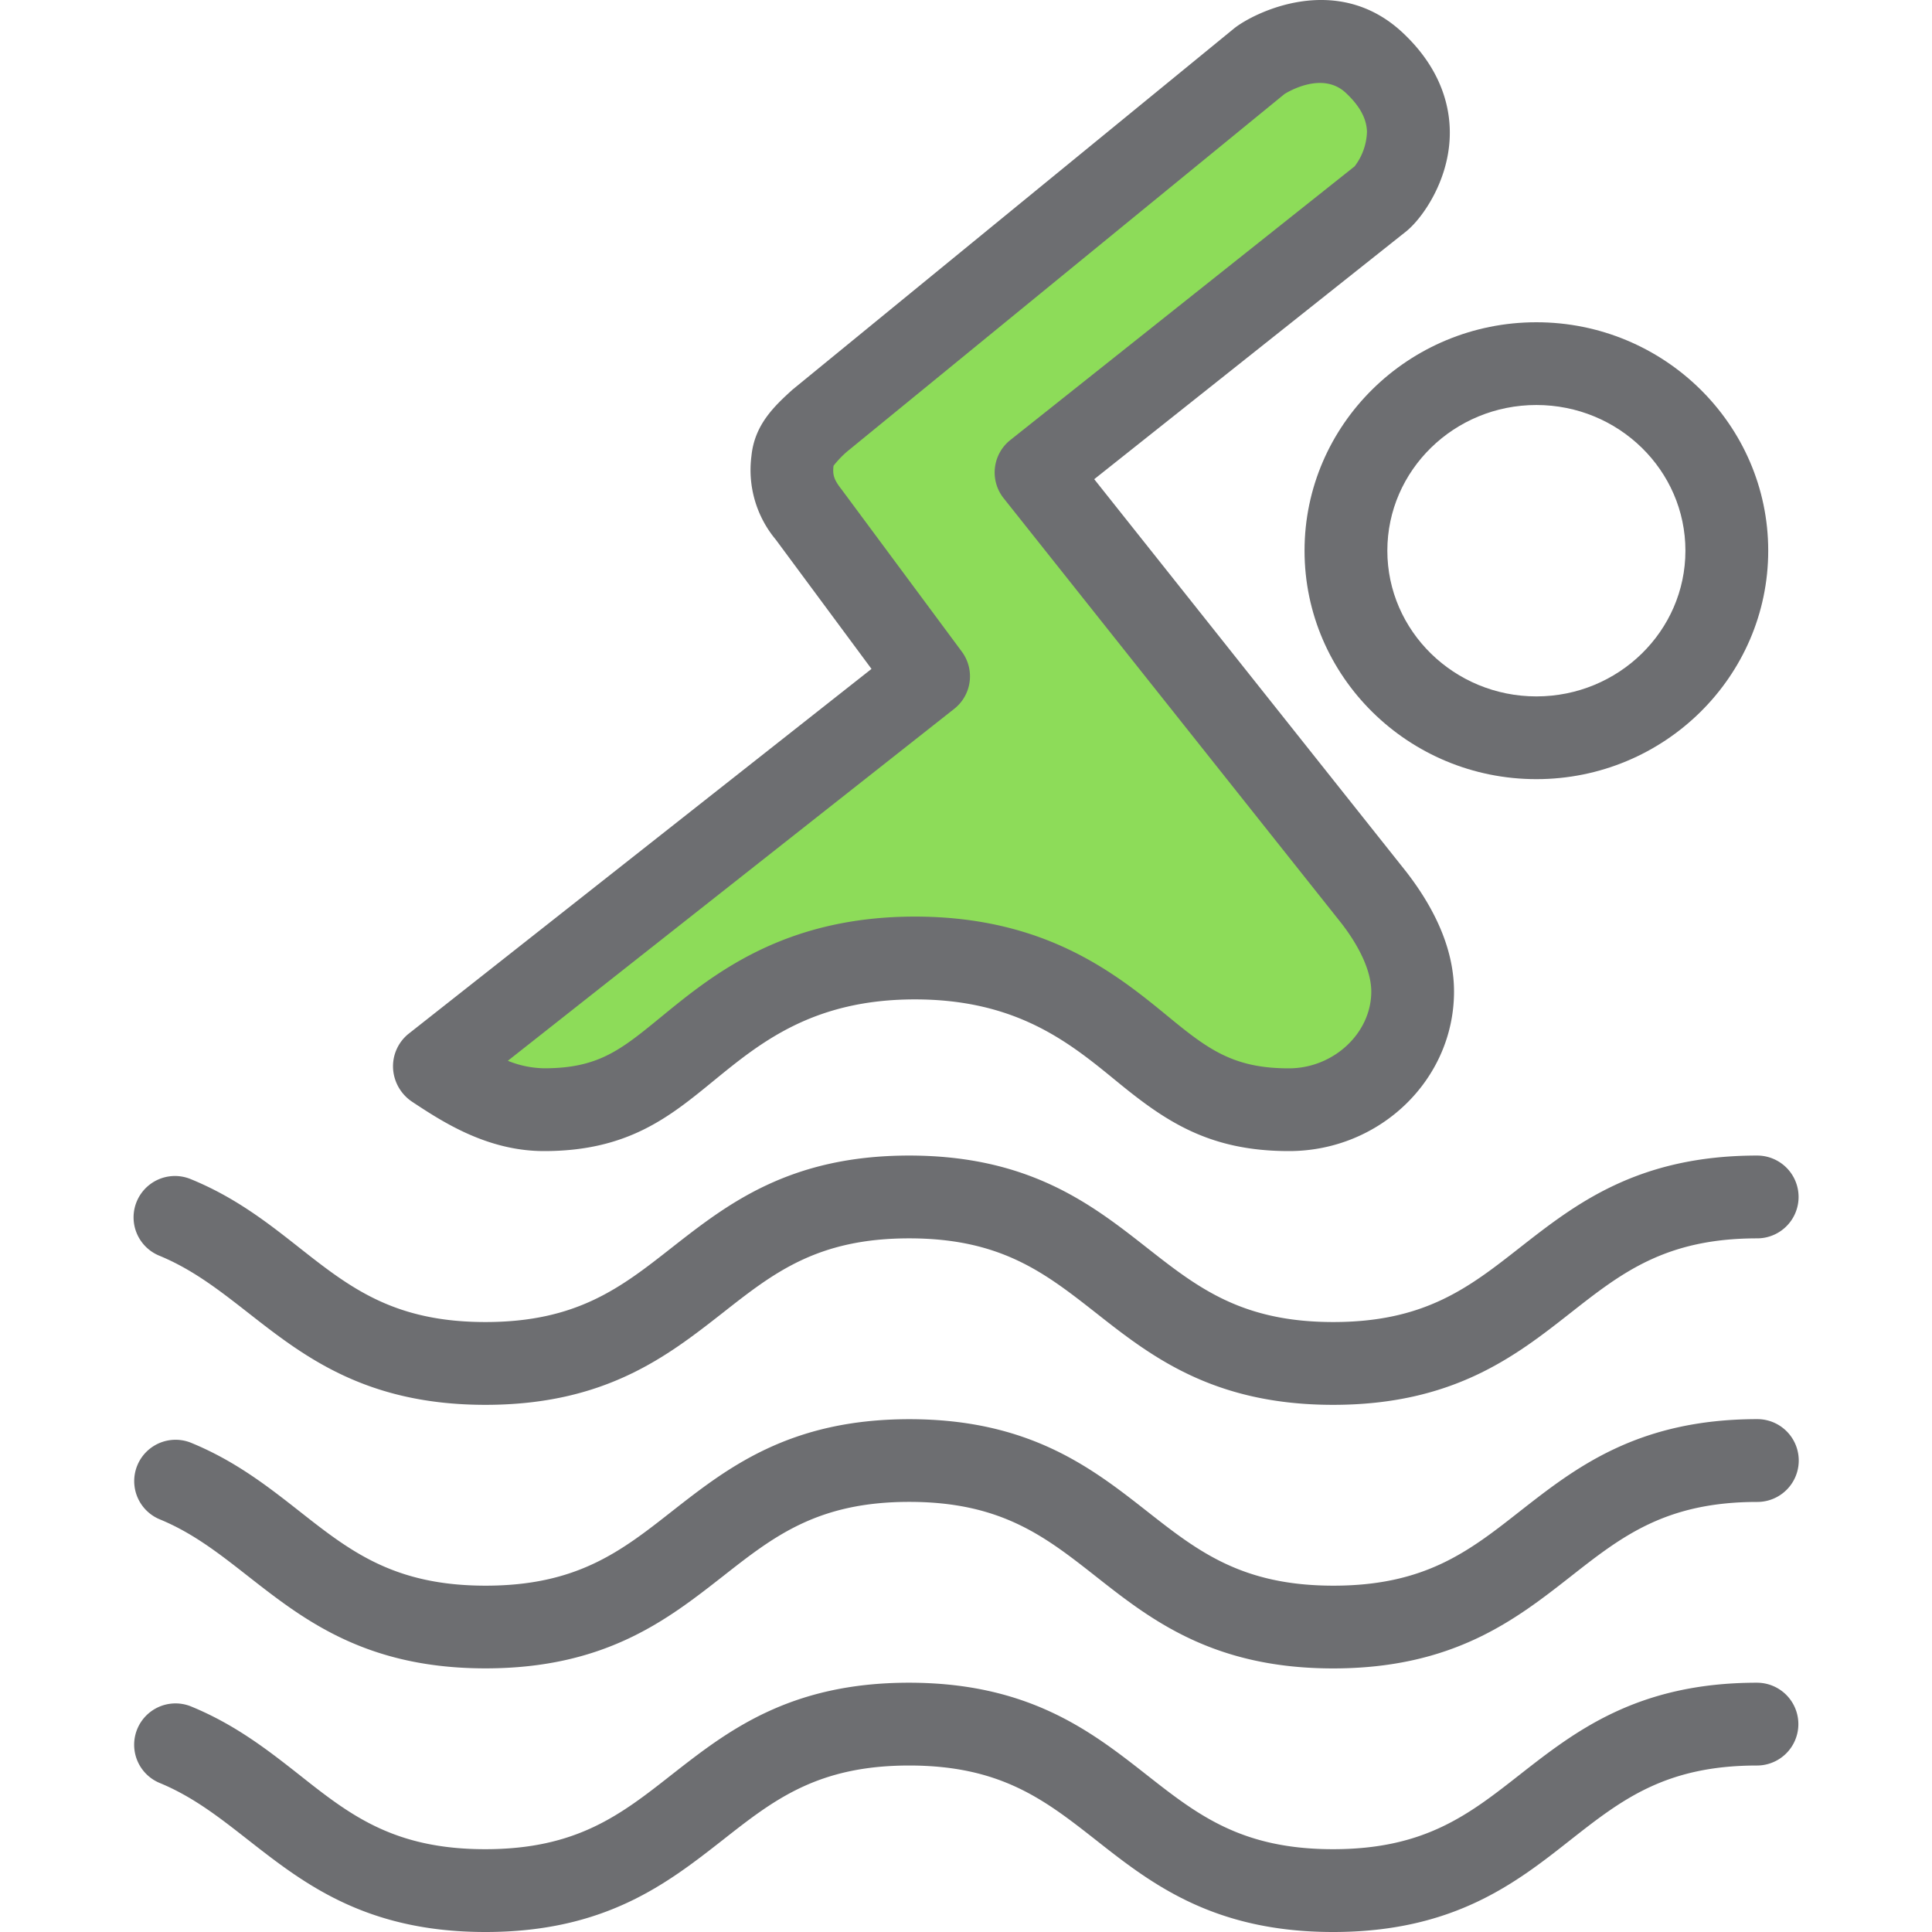 <svg id="Calque_1" data-name="Calque 1" xmlns="http://www.w3.org/2000/svg" viewBox="0 0 350 350"><defs><style>.cls-1{fill:#6d6e71;}.cls-2{fill:#8ddc59;}</style></defs><title>Icons_Hikster_2_colors</title><path class="cls-1" d="M278.33,141.15c-23.16,0-42-18.56-42-41.39s18.85-41.38,42-41.38,42,18.56,42,41.38S301.49,141.15,278.33,141.15Zm0-67.78c-14.9,0-27,11.84-27,26.39s12.12,26.4,27,26.4,27-11.84,27-26.4S293.23,73.37,278.33,73.37Z"/><path class="cls-2" d="M78.58,193.19c4.88,3.21,11.75,7.84,20,7.84,12.48,0,18.14-4.62,26-11,9-7.33,20.1-16.45,41.21-16.45S198,182.67,206.94,190c7.82,6.41,14.08,11,26.56,11,12,0,22.42-9.58,22.42-21.41,0-6.16-3.31-12.23-7-17l-61.21-77L250.06,36c1.85-1.46,11.07-13.3-1.19-24.69-8.55-7.94-19.76-1-20.55-.37L148.71,76c-2.78,2.57-4.83,4.43-5.14,7.52-0.52,4.26.88,7.06,3,9.77l21.67,29.23Z"/><path class="cls-1" d="M233.5,208.53c-14.61,0-22.51-5.51-31.31-12.73-8.45-6.92-18-14.75-36.45-14.75s-28,7.84-36.46,14.75c-8,6.55-15.53,12.73-30.72,12.73-10.35,0-18.48-5.36-23.86-8.91a7.78,7.78,0,0,1-3.49-6,7.57,7.57,0,0,1,2.73-6.28l83.94-66.16L140.54,97.76a19.67,19.67,0,0,1-4.41-15.14c0.56-5.71,4.19-9.07,7.4-12L223.58,5.14C227,2.4,242-5.27,254,5.82c7.48,6.95,8.83,14.23,8.63,19.1-0.32,8.05-5,14.67-7.89,17L198.23,86.81l56.54,71.14c5.75,7.43,8.64,14.7,8.64,21.68C263.41,195.57,250,208.53,233.5,208.53Zm-67.76-42.48c23.78,0,36.59,10.48,45.94,18.15,7.28,6,11.88,9.34,21.81,9.34,8.09,0,14.93-6.37,14.93-13.91,0-3.48-1.93-7.89-5.45-12.42L181.83,90.27A7.5,7.5,0,0,1,183,79.74L245.4,30.14a10.87,10.87,0,0,0,2.24-6.26c-0.06-2.4-1.32-4.71-3.86-7.08-4.42-4.1-11,.19-11.09.24L153.45,81.81A18.29,18.29,0,0,0,151,84.38c-0.17,1.58,0,2.44,1.47,4.3l21.78,29.38a7.5,7.5,0,0,1-1.38,10.35L92,192.17a18.14,18.14,0,0,0,6.58,1.36c9.83,0,13.88-3.32,21.22-9.33C129.15,176.54,142,166.05,165.74,166.05Z"/><path class="cls-1" d="M241.51,254.5c-21.8,0-33.08-8.86-43-16.68-9.22-7.23-17.18-13.48-33.8-13.48s-24.55,6.24-33.76,13.48c-10,7.82-21.23,16.68-43,16.68s-33-8.86-43-16.68c-5.12-4-10-7.83-16.09-10.34a7.49,7.49,0,0,1,5.67-13.88c8.07,3.29,14,7.94,19.69,12.43,9.19,7.23,17.14,13.47,33.72,13.47s24.56-6.25,33.76-13.48c10-7.82,21.23-16.68,43-16.68s33.09,8.86,43.05,16.68c9.21,7.23,17.17,13.48,33.78,13.48s24.58-6.25,33.8-13.48c10-7.82,21.24-16.68,43-16.68a7.49,7.49,0,1,1,0,15c-16.61,0-24.57,6.25-33.78,13.48C274.6,245.64,263.31,254.5,241.51,254.5Z"/><path class="cls-1" d="M241.51,302.25c-21.8,0-33.08-8.86-43-16.68-9.21-7.24-17.17-13.49-33.79-13.49s-24.55,6.25-33.76,13.48c-10,7.82-21.23,16.68-43,16.68s-33-8.86-43-16.68c-5.11-4-9.93-7.81-16-10.31a7.49,7.49,0,0,1,5.69-13.86c8,3.29,13.91,7.92,19.6,12.39,9.19,7.23,17.14,13.48,33.73,13.48s24.56-6.25,33.76-13.48c10-7.82,21.23-16.68,43-16.68s33.09,8.86,43.05,16.68c9.21,7.23,17.17,13.48,33.78,13.48s24.58-6.25,33.79-13.49c10-7.82,21.25-16.68,43-16.68a7.49,7.49,0,0,1,0,15c-16.61,0-24.57,6.25-33.78,13.48C274.6,293.39,263.31,302.25,241.51,302.25Z"/><path class="cls-1" d="M241.51,350c-21.8,0-33.08-8.86-43-16.68-9.22-7.23-17.18-13.48-33.8-13.48s-24.55,6.24-33.76,13.48c-10,7.82-21.23,16.68-43,16.68s-33-8.86-43-16.68c-5.11-4-9.93-7.8-16-10.31a7.49,7.49,0,0,1,5.69-13.86c8,3.29,13.91,7.91,19.6,12.39C63.37,328.77,71.31,335,87.9,335s24.56-6.25,33.76-13.48c10-7.82,21.23-16.68,43-16.68s33.09,8.86,43.05,16.68c9.21,7.23,17.17,13.48,33.78,13.48s24.58-6.25,33.8-13.48c10-7.82,21.24-16.68,43-16.68a7.49,7.49,0,0,1,0,15c-16.61,0-24.57,6.25-33.78,13.48C274.6,341.14,263.31,350,241.51,350Z"/></svg>